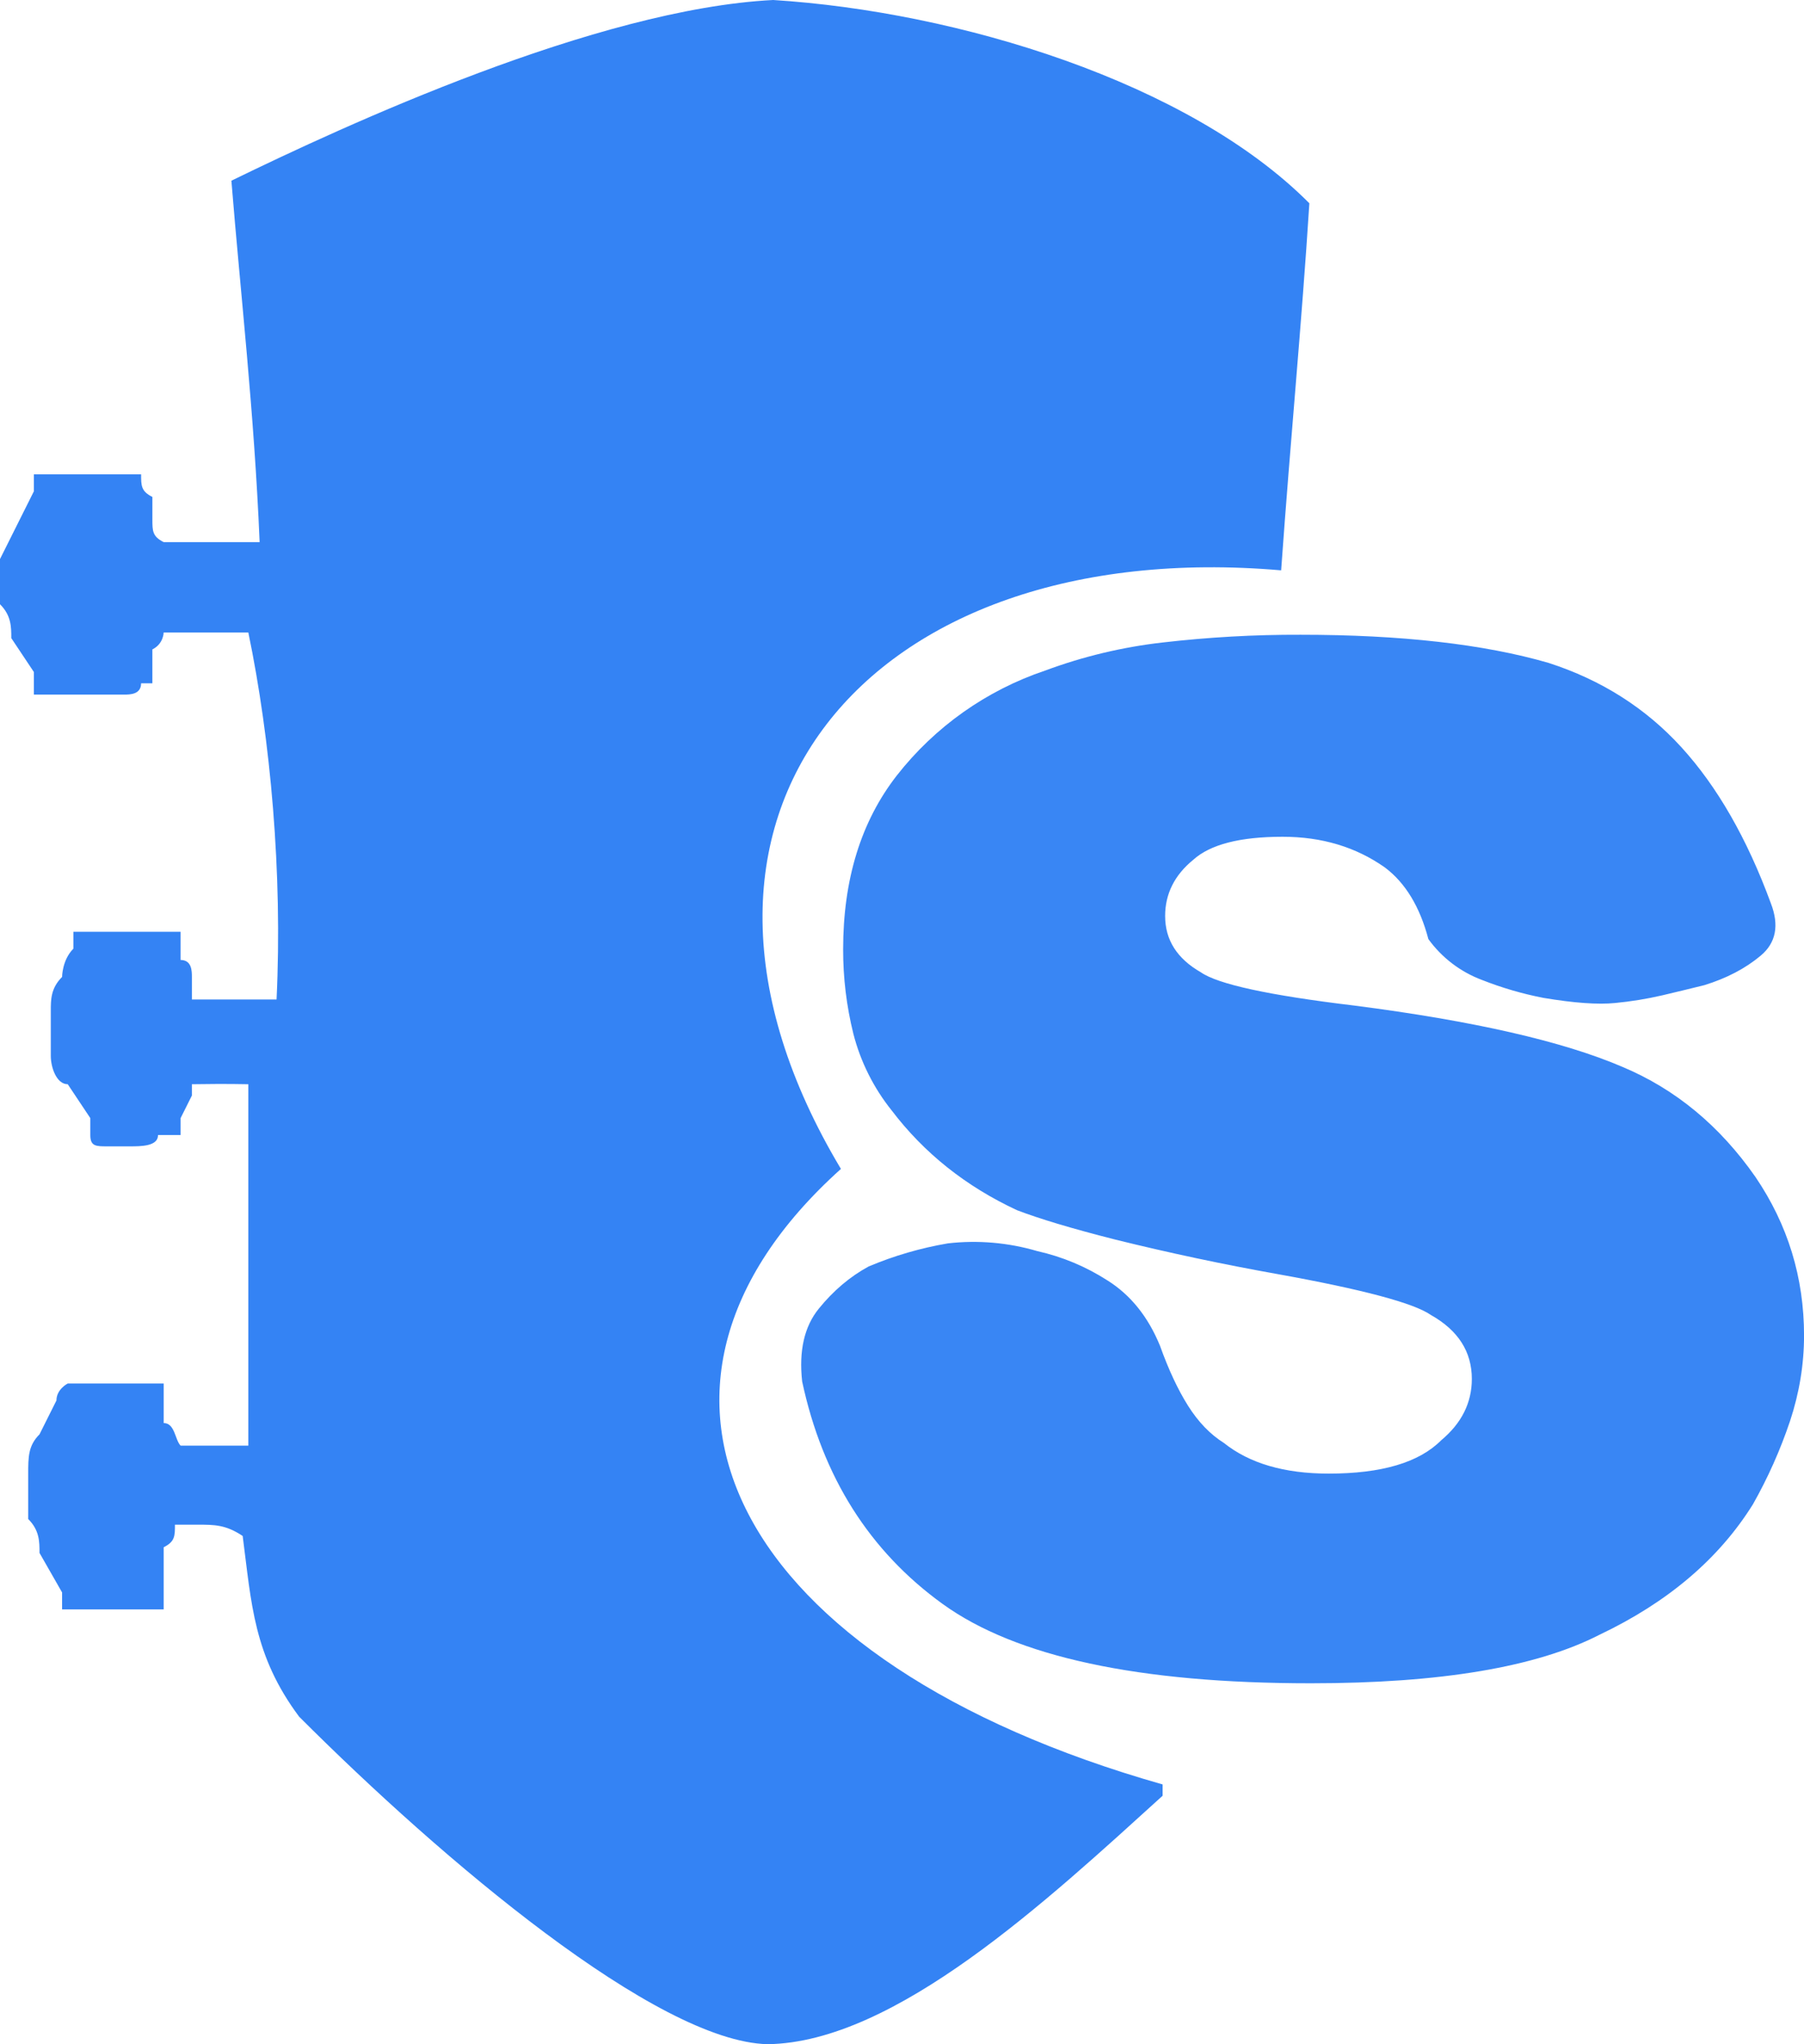 <svg xmlns="http://www.w3.org/2000/svg" xmlns:svg="http://www.w3.org/2000/svg" id="svg20" width="187.812" height="212.7" fill="#fff" class="Sidebar-logoSign" data-icon="sr_logo" version="1.1" viewBox="0 0 187.812 212.7"><path id="path2" fill="#3483f4" fill-opacity="1" stroke-width="5.876" d="m 136.316,21.152 c -0.812,12.737 -1.938,24.197 -2.938,38.192 -43.144,-3.722 -67.767,25.655 -45.83,62.282 -25.684,23.058 -11.161,51.365 33.491,64.045 v 1.175 c -12.001,10.879 -27.852,25.681 -41.13,25.853 -11.535,-0.274 -33.828,-19.139 -48.768,-34.079 -4.762,-6.389 -4.955,-11.759 -5.876,-18.802 -1.763,-1.175 -2.938,-1.175 -4.701,-1.175 h -2.35 c 0,1.175 0,1.763 -1.175,2.35 v 6.463 H 14.102 6.463 v -1.763 L 4.113,161.581 c 0,-1.175 0,-2.35 -1.175,-3.525 v -2.35 -2.35 c 0,-1.763 0,-2.938 1.175,-4.113 l 1.763,-3.525 c 0,-1.175 1.175,-1.763 1.175,-1.763 h 9.989 v 4.113 c 1.175,0 1.175,1.763 1.763,2.35 h 7.051 v -8.226 -11.751 -9.989 -7.638 c -2.225,-0.047 -4.495,-0.023 -5.876,0 v 1.175 l -1.175,2.35 v 1.763 h -2.35 c 0,1.175 -1.763,1.175 -2.938,1.175 h -2.35 c -1.175,0 -1.763,0 -1.763,-1.175 v -1.763 l -2.35,-3.525 c -1.175,0 -1.763,-1.763 -1.763,-2.938 v -2.938 -1.763 c 0,-1.175 0,-2.35 1.175,-3.525 0,0 0,-1.763 1.175,-2.938 v -1.763 h 11.164 v 2.938 c 1.175,0 1.175,1.175 1.175,1.763 v 2.35 h 8.814 C 29.422,90.856 28.166,76.931 25.853,65.808 h -2.938 -5.876 c 0,0 0,1.175 -1.175,1.763 v 3.525 h -1.175 c 0,1.175 -1.175,1.175 -1.763,1.175 H 5.288 3.525 V 69.921 L 1.175,66.395 c 0,-1.175 0,-2.35 -1.175,-3.525 v -2.35 -2.35 l 1.763,-3.525 1.763,-3.525 v -1.763 h 11.164 c 0,1.175 0,1.763 1.175,2.35 v 2.35 c 0,1.175 0,1.763 1.175,2.35 h 9.989 C 26.459,42.781 25.045,30.625 24.09,18.802 35.955,13.02 62.12,0.928 80.497,0 99.682,1.205 123.748,8.515 136.316,21.152 Z"/><g id="g18" fill="none" fill-rule="evenodd" transform="matrix(5.876,0,0,5.876,-29.966,-10.576)"><path id="path16" fill="#3483f4" fill-opacity="1" stroke-width=".888" d="m 19.312,26.263 c -0.06,-0.544 0.038,-0.974 0.295,-1.29 0.257,-0.317 0.551,-0.567 0.883,-0.747 0.451,-0.19 0.922,-0.327 1.404,-0.409 0.532,-0.061 1.071,-0.014 1.584,0.137 0.443,0.099 0.864,0.275 1.246,0.521 0.408,0.257 0.717,0.641 0.928,1.155 0.151,0.422 0.317,0.777 0.498,1.064 0.181,0.287 0.393,0.506 0.634,0.657 0.453,0.362 1.072,0.543 1.857,0.543 0.936,0 1.599,-0.195 1.992,-0.589 0.362,-0.302 0.544,-0.664 0.544,-1.087 0,-0.483 -0.242,-0.86 -0.724,-1.132 -0.302,-0.211 -1.208,-0.453 -2.718,-0.725 -0.965,-0.172 -1.924,-0.376 -2.875,-0.611 -0.769,-0.195 -1.35,-0.37 -1.743,-0.521 -0.906,-0.422 -1.645,-1.011 -2.219,-1.766 -0.32,-0.399 -0.552,-0.863 -0.679,-1.358 -0.121,-0.489 -0.182,-0.99 -0.181,-1.494 0,-1.239 0.317,-2.265 0.951,-3.079 0.675,-0.862 1.588,-1.508 2.626,-1.857 0.672,-0.25 1.371,-0.417 2.083,-0.498 0.812,-0.094 1.628,-0.14 2.445,-0.137 1.781,0 3.246,0.166 4.393,0.498 0.936,0.302 1.721,0.8 2.354,1.494 0.634,0.695 1.163,1.615 1.585,2.763 0.151,0.391 0.091,0.702 -0.181,0.928 -0.271,0.227 -0.604,0.4 -0.995,0.521 -0.243,0.06 -0.491,0.121 -0.748,0.181 -0.276,0.064 -0.556,0.109 -0.838,0.136 -0.302,0.03 -0.724,0 -1.268,-0.091 -0.371,-0.072 -0.735,-0.178 -1.087,-0.317 -0.381,-0.142 -0.712,-0.394 -0.951,-0.724 -0.151,-0.574 -0.409,-0.997 -0.77,-1.268 -0.513,-0.362 -1.117,-0.544 -1.812,-0.544 -0.755,0 -1.283,0.136 -1.584,0.408 -0.332,0.271 -0.498,0.604 -0.498,0.995 0,0.424 0.211,0.755 0.633,0.997 0.302,0.211 1.208,0.408 2.718,0.589 2.113,0.272 3.698,0.633 4.754,1.087 0.936,0.393 1.721,1.041 2.354,1.948 0.574,0.845 0.861,1.781 0.861,2.808 0,0.513 -0.084,1.018 -0.249,1.517 -0.172,0.511 -0.392,1.004 -0.657,1.472 -0.603,0.966 -1.509,1.735 -2.717,2.309 -1.117,0.574 -2.823,0.86 -5.117,0.86 -3.049,0 -5.222,-0.467 -6.521,-1.404 -1.297,-0.936 -2.128,-2.249 -2.49,-3.94 z" opacity=".97"/></g></svg>